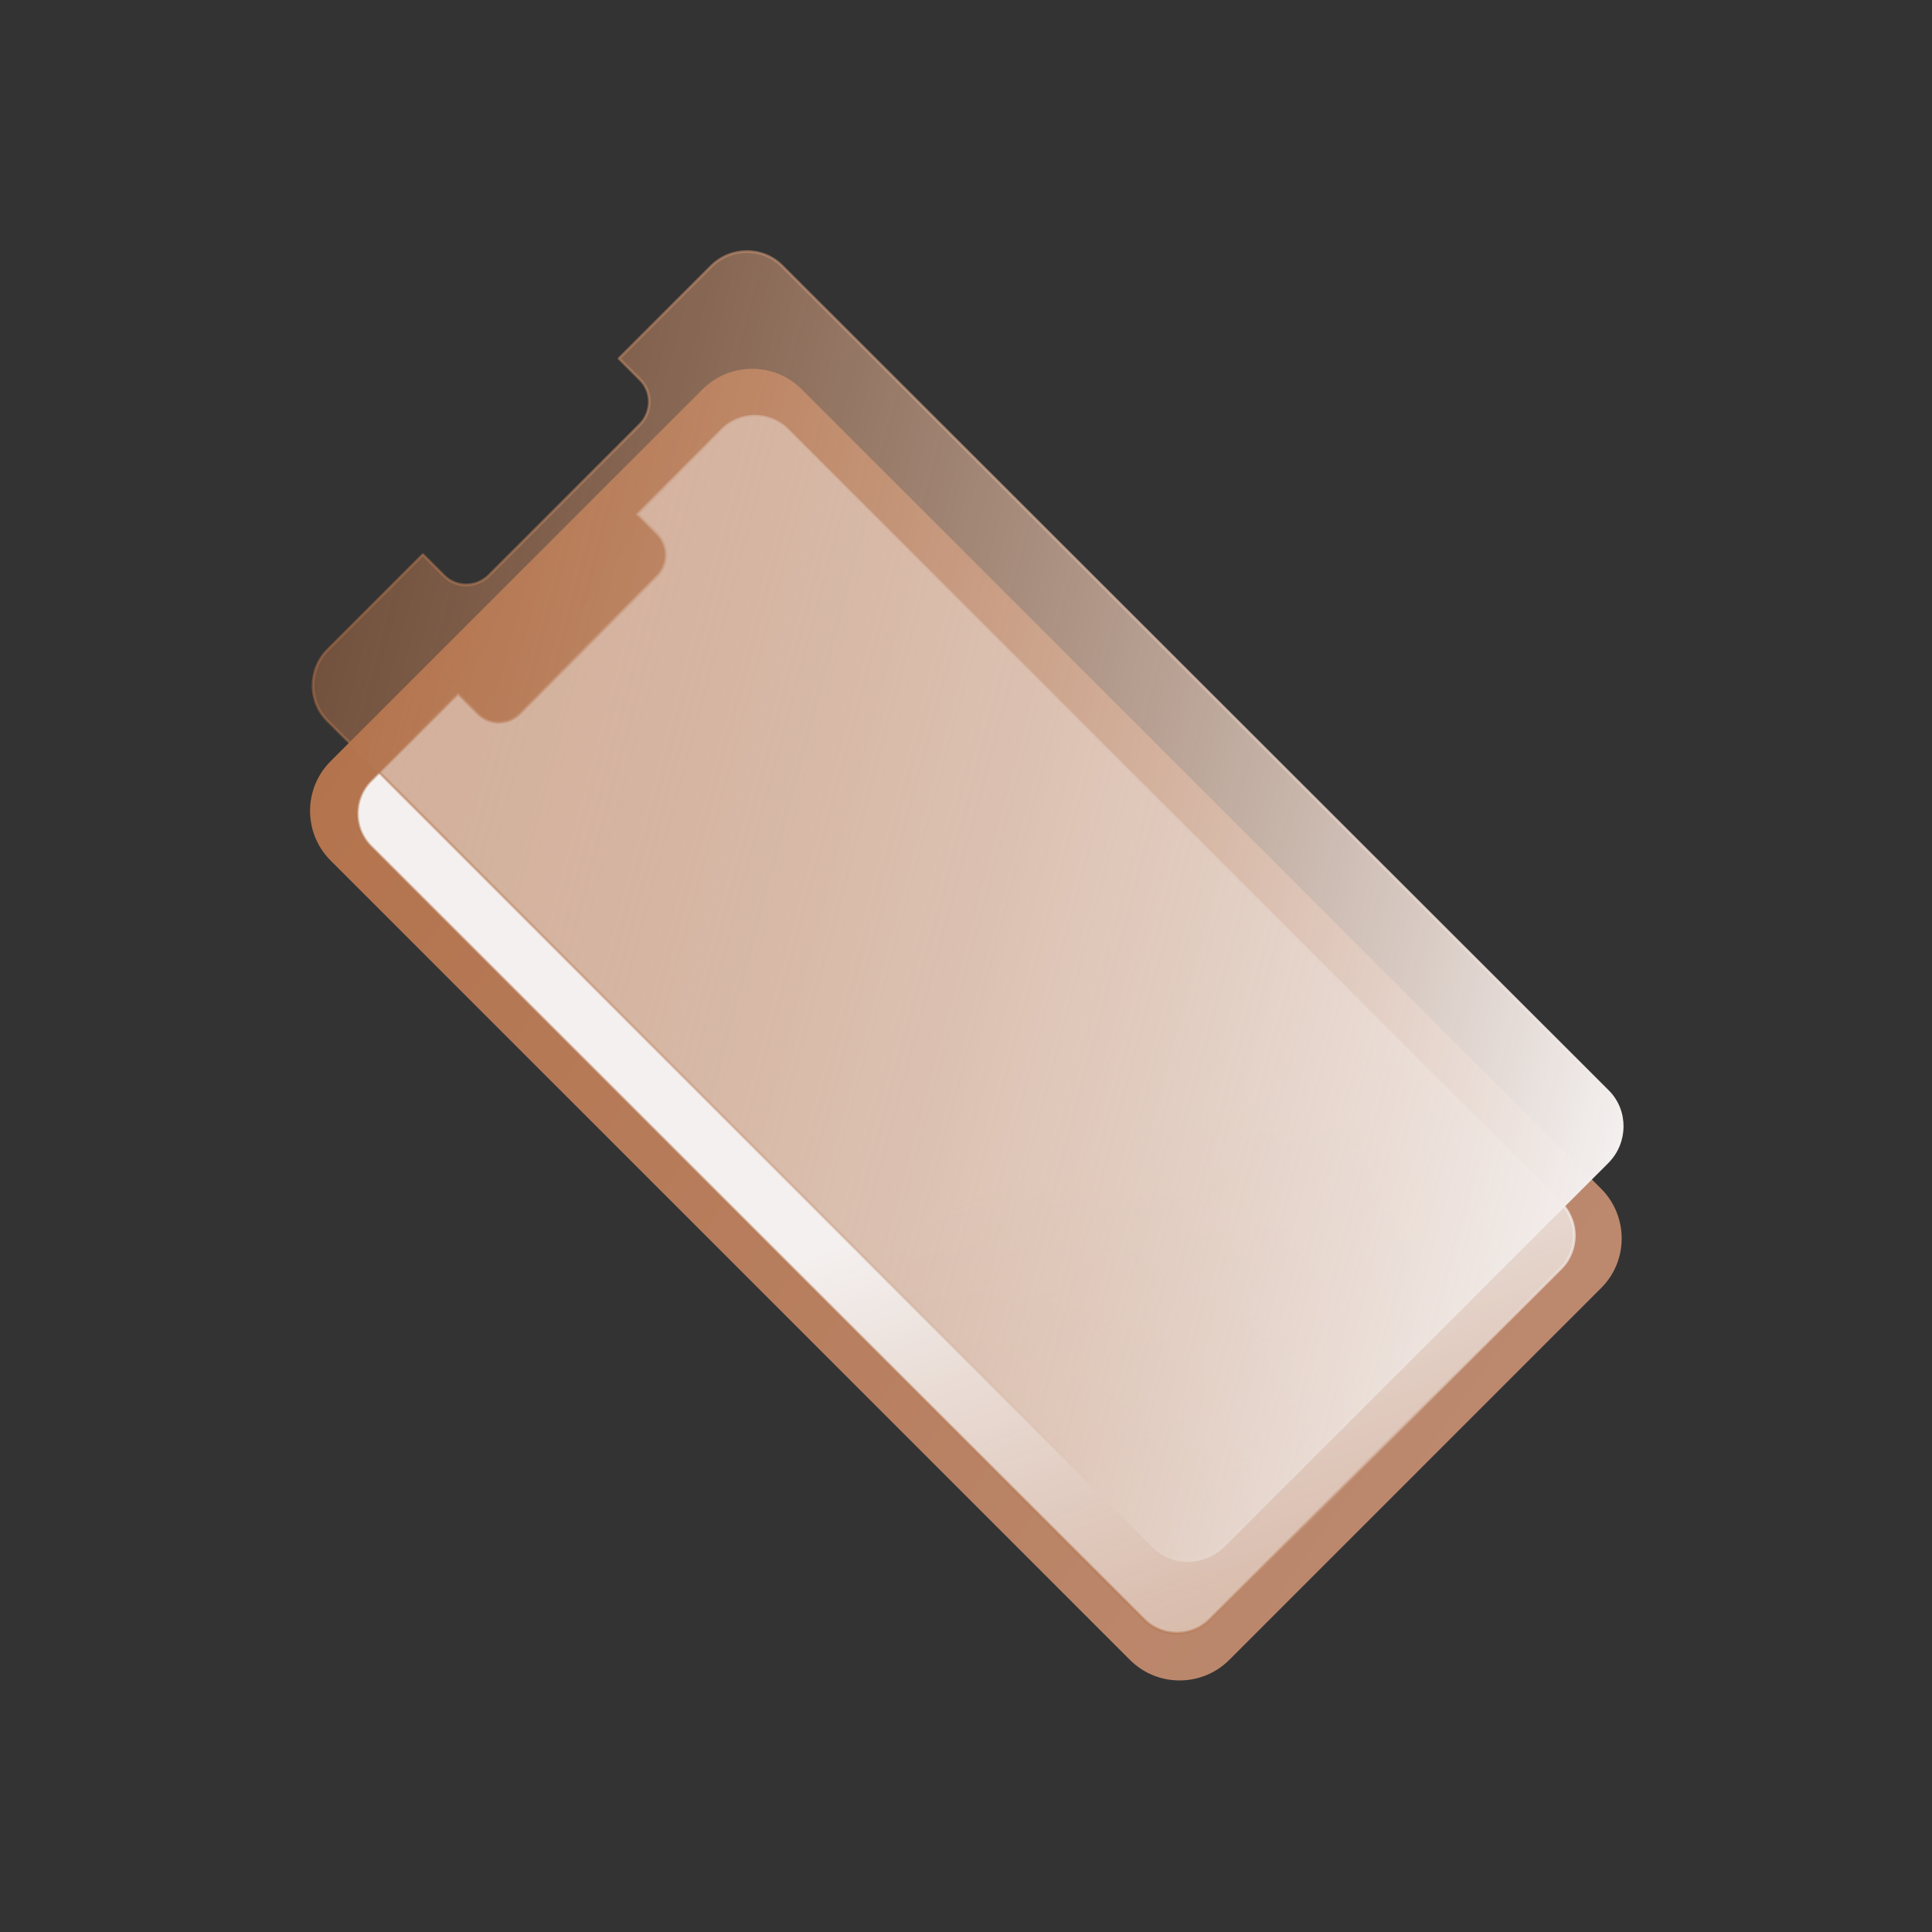 <?xml version="1.0" encoding="utf-8"?>
<!-- Generator: Adobe Illustrator 25.0.1, SVG Export Plug-In . SVG Version: 6.00 Build 0)  -->
<svg version="1.1" id="Layer_1" xmlns="http://www.w3.org/2000/svg" xmlns:xlink="http://www.w3.org/1999/xlink" x="0px" y="0px"
	 viewBox="0 0 720 720" style="enable-background:new 0 0 720 720;" xml:space="preserve">
<rect x="0" y="0" width="720" height="720" fill="#333333" stroke="none"/>
<style type="text/css">
	.st0{fill:url(#SVGID_1_);}
	.st1{fill:url(#SVGID_2_);stroke:url(#SVGID_3_);stroke-miterlimit:10;}
	.st2{fill:url(#SVGID_4_);stroke:url(#SVGID_5_);stroke-linejoin:round;stroke-miterlimit:10;}
</style>
<g>
	
		<linearGradient id="SVGID_1_" gradientUnits="userSpaceOnUse" x1="1184.094" y1="-1120.228" x2="1083.001" y2="-1677.925" gradientTransform="matrix(0.707 -0.707 0.707 0.707 523.697 2156.058)">
		<stop  offset="0" style="stop-color:#BC896F"/>
		<stop  offset="0.999" style="stop-color:#B27149"/>
	</linearGradient>
	<path class="st0" d="M596.7,480L458.1,618.6c-10.2,10.2-26.8,10.2-37,0L123.2,320.7c-10.2-10.2-10.2-26.8,0-37l138.6-138.6
		c10.2-10.2,26.8-10.2,37,0L596.7,443C606.9,453.2,606.9,469.9,596.7,480z"/>
	<linearGradient id="SVGID_2_" gradientUnits="userSpaceOnUse" x1="572.215" y1="955.299" x2="381.242" y2="439.376">
		<stop  offset="1.501339e-03" style="stop-color:#B27149;stop-opacity:0.5"/>
		<stop  offset="1" style="stop-color:#F4F0EF"/>
	</linearGradient>
	
		<linearGradient id="SVGID_3_" gradientUnits="userSpaceOnUse" x1="1028.461" y1="-1370.326" x2="1249.057" y2="-1370.326" gradientTransform="matrix(0.707 -0.707 0.707 0.707 523.697 2156.058)">
		<stop  offset="1.501339e-03" style="stop-color:#B27149;stop-opacity:0.5"/>
		<stop  offset="1" style="stop-color:#F4F0EF;stop-opacity:0.7"/>
	</linearGradient>
	<path class="st1" d="M269.1,160.1l-31.5,31.5l7.4,7.4c4.3,4.3,4.3,11.3,0,15.6L193.7,266c-4.3,4.3-11.3,4.3-15.6,0l-7.4-7.4
		L138.2,291c-6.7,6.7-6.7,17.7,0,24.4l288.2,288.2c6.7,6.7,17.7,6.7,24.4,0l130.9-130.9c6.7-6.7,6.7-17.7,0-24.4L293.5,160.1
		C286.8,153.4,275.8,153.4,269.1,160.1z"/>
	
		<linearGradient id="SVGID_4_" gradientUnits="userSpaceOnUse" x1="1299.108" y1="-1178.144" x2="1041.563" y2="-1624.225" gradientTransform="matrix(0.707 -0.707 0.707 0.707 523.697 2156.058)">
		<stop  offset="0" style="stop-color:#F4F0EF"/>
		<stop  offset="0.999" style="stop-color:#B27149;stop-opacity:0.5"/>
	</linearGradient>
	
		<linearGradient id="SVGID_5_" gradientUnits="userSpaceOnUse" x1="1299.358" y1="-1177.711" x2="1041.313" y2="-1624.658" gradientTransform="matrix(0.707 -0.707 0.707 0.707 523.697 2156.058)">
		<stop  offset="0" style="stop-color:#F4F0EF"/>
		<stop  offset="0.999" style="stop-color:#B27149;stop-opacity:0.5"/>
	</linearGradient>
	<path class="st2" d="M265,99.3l-34.3,34.3l7.9,7.9c4.6,4.6,4.5,12.1-0.2,16.8l-56.1,56.1c-4.7,4.7-12.2,4.8-16.8,0.2l-7.9-7.9
		l-35.4,35.4c-7.3,7.3-7.4,19.1-0.3,26.3l307.9,307.9c7.2,7.2,19,7,26.3-0.3l142.9-142.9c7.3-7.3,7.4-19.1,0.3-26.3L291.3,99
		C284.1,91.9,272.3,92,265,99.3z"/>
</g>
</svg>
